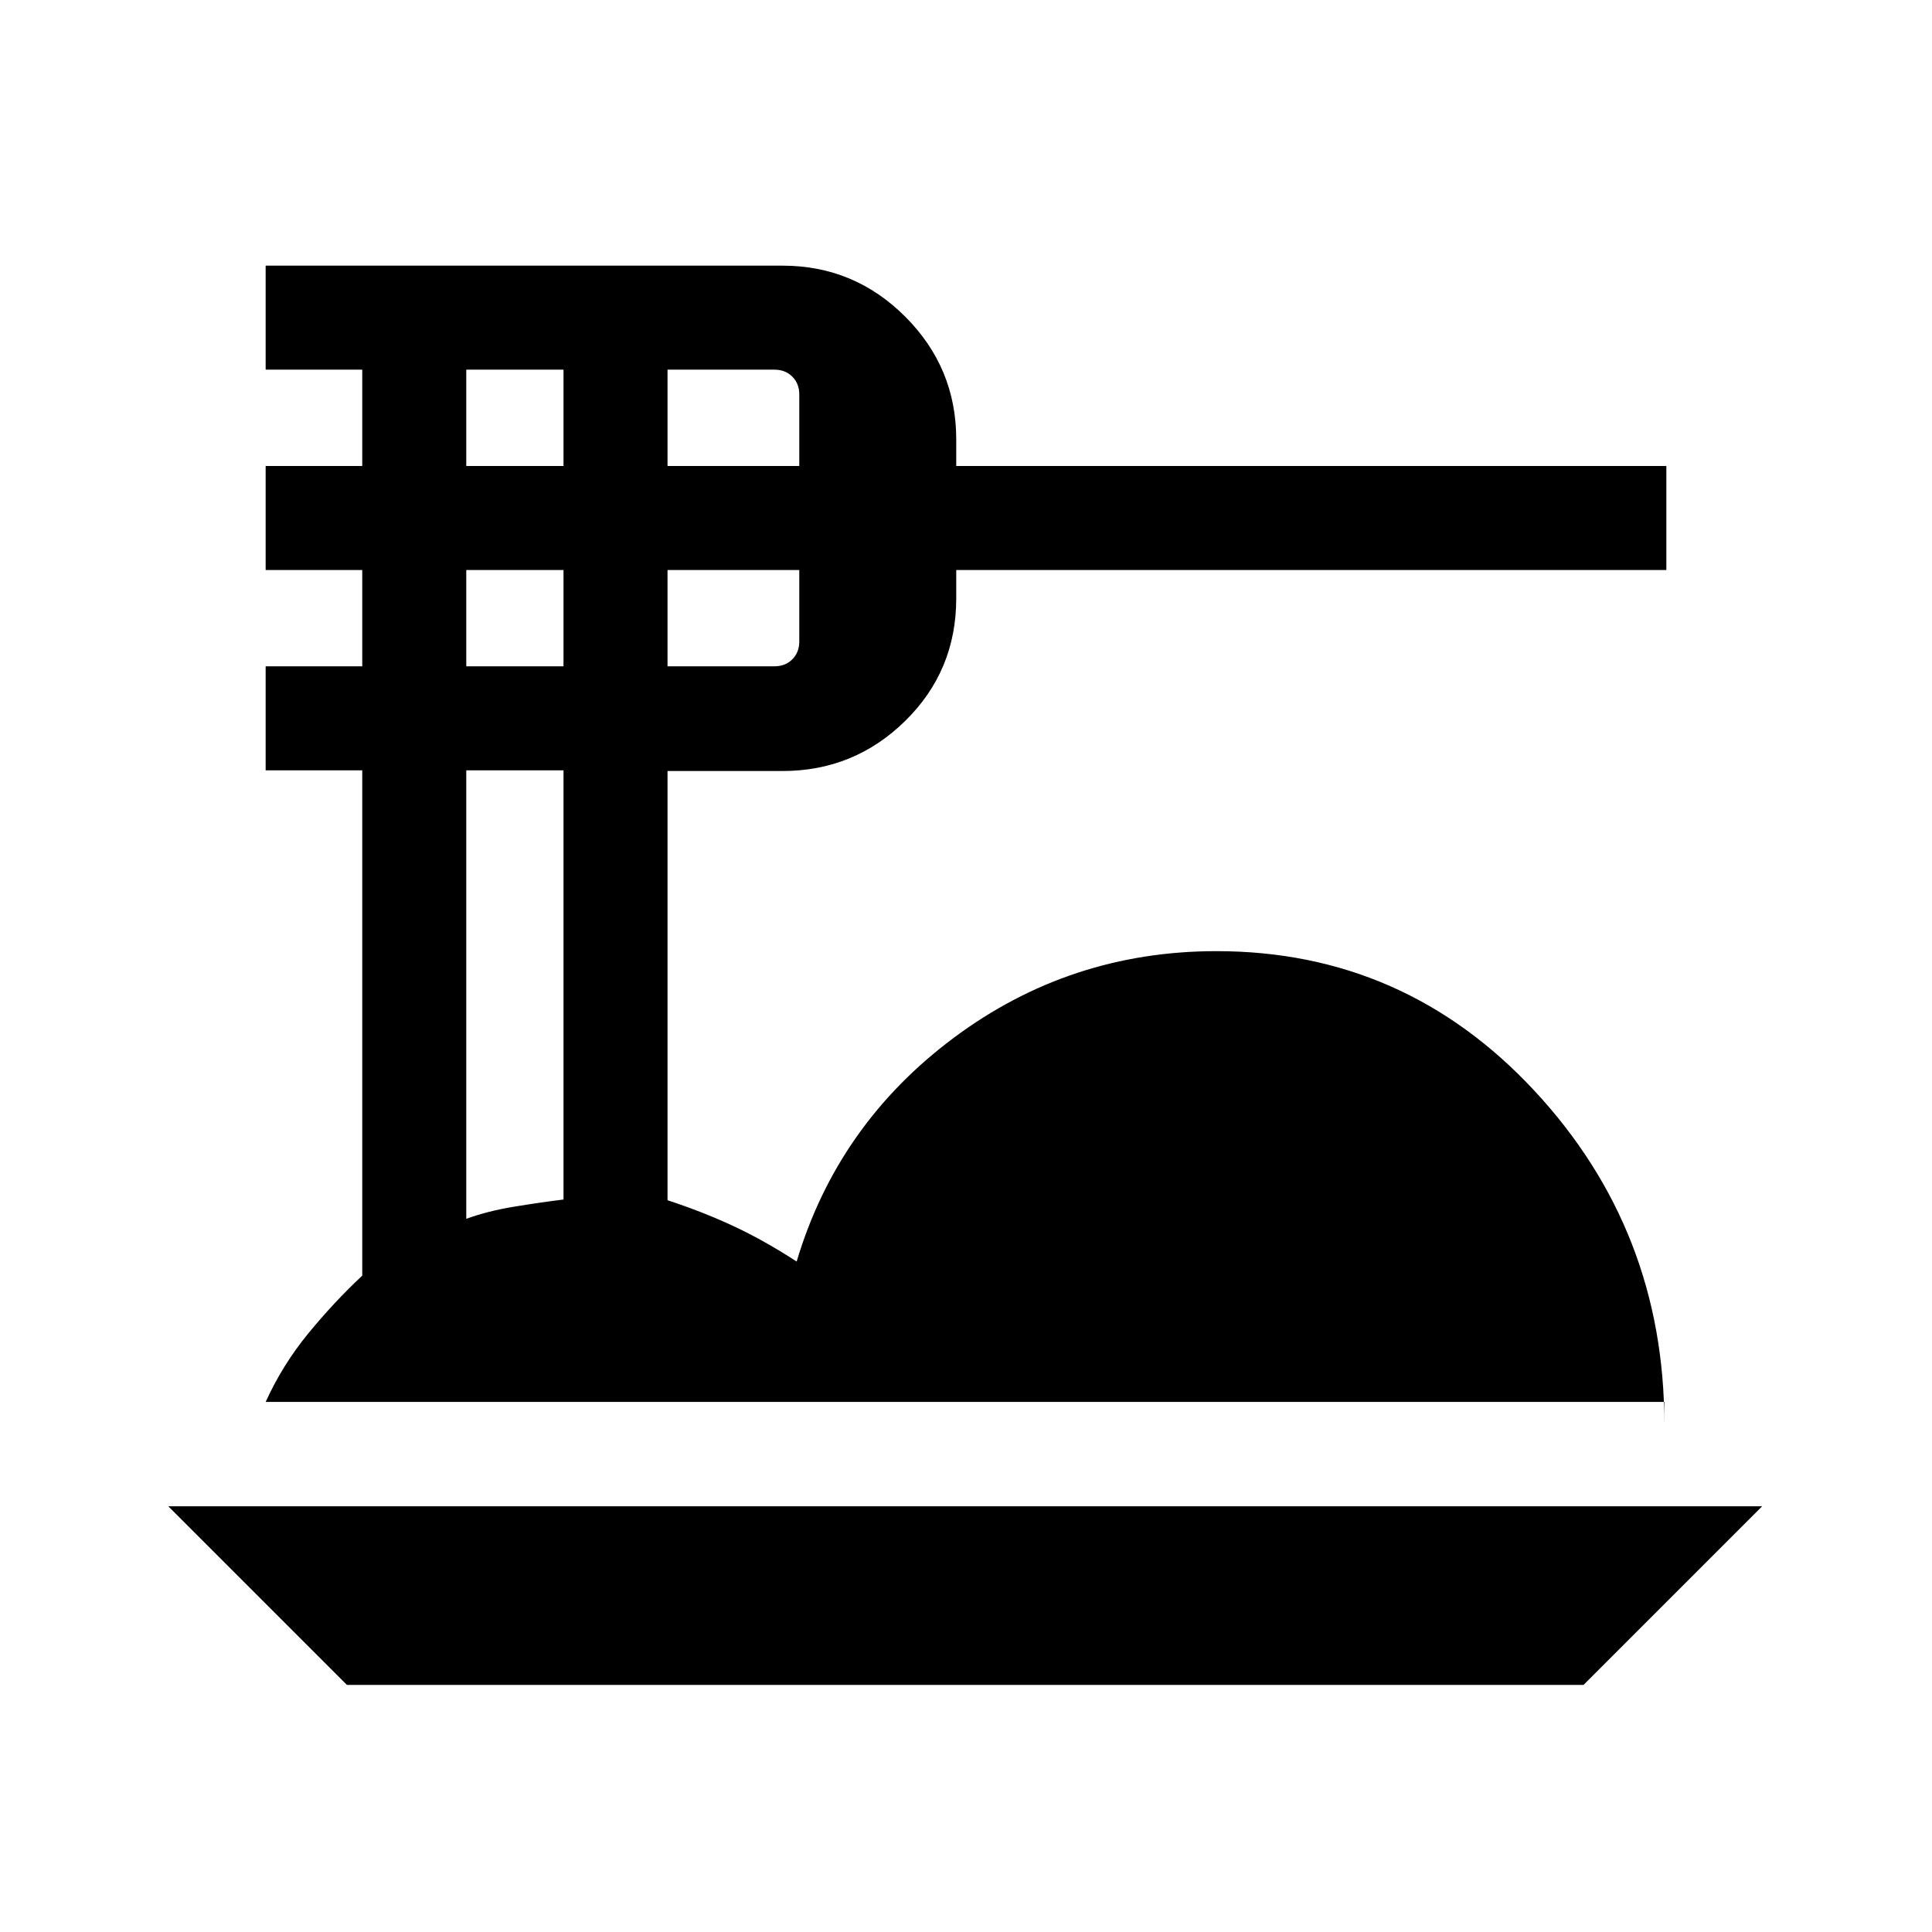 <svg xmlns="http://www.w3.org/2000/svg" height="20" viewBox="0 -960 960 960" width="20"><path d="m172.39-122.77-88.77-88.77h791.99l-88.76 88.77H172.39ZM132-263.39q8.39-18.46 21.28-34.16 12.9-15.7 26.72-28.6v-251.08h-48v-51.69h48v-47.85h-48v-51.69h48v-47.85h-48V-828h256.85q35.6 0 60.95 25.35 25.35 25.36 25.35 60.96v13.23H828v51.69H475.15v14.11q0 35.96-25.35 60.87-25.35 24.9-60.95 24.9h-57.16v213.28q17.62 5.78 32.85 12.89t31.31 17.57q20.31-68.08 78.05-111.16 57.74-43.07 130.56-43.07 93.5 0 158.02 69.41Q827-348.57 827-252.39v-11H132Zm199.69-465.07h65.47V-764q0-5.38-3.47-8.85-3.46-3.46-8.84-3.46h-53.16v47.85Zm0 99.54h53.16q5.38 0 8.84-3.46 3.47-3.47 3.47-8.85v-35.54h-65.47v47.85Zm-100-99.54H280v-47.85h-48.31v47.85Zm0 99.54H280v-47.85h-48.31v47.85Zm0 274.54q10.7-3.88 23.61-6 12.92-2.13 24.7-3.59v-213.26h-48.31v222.85Z"/></svg>